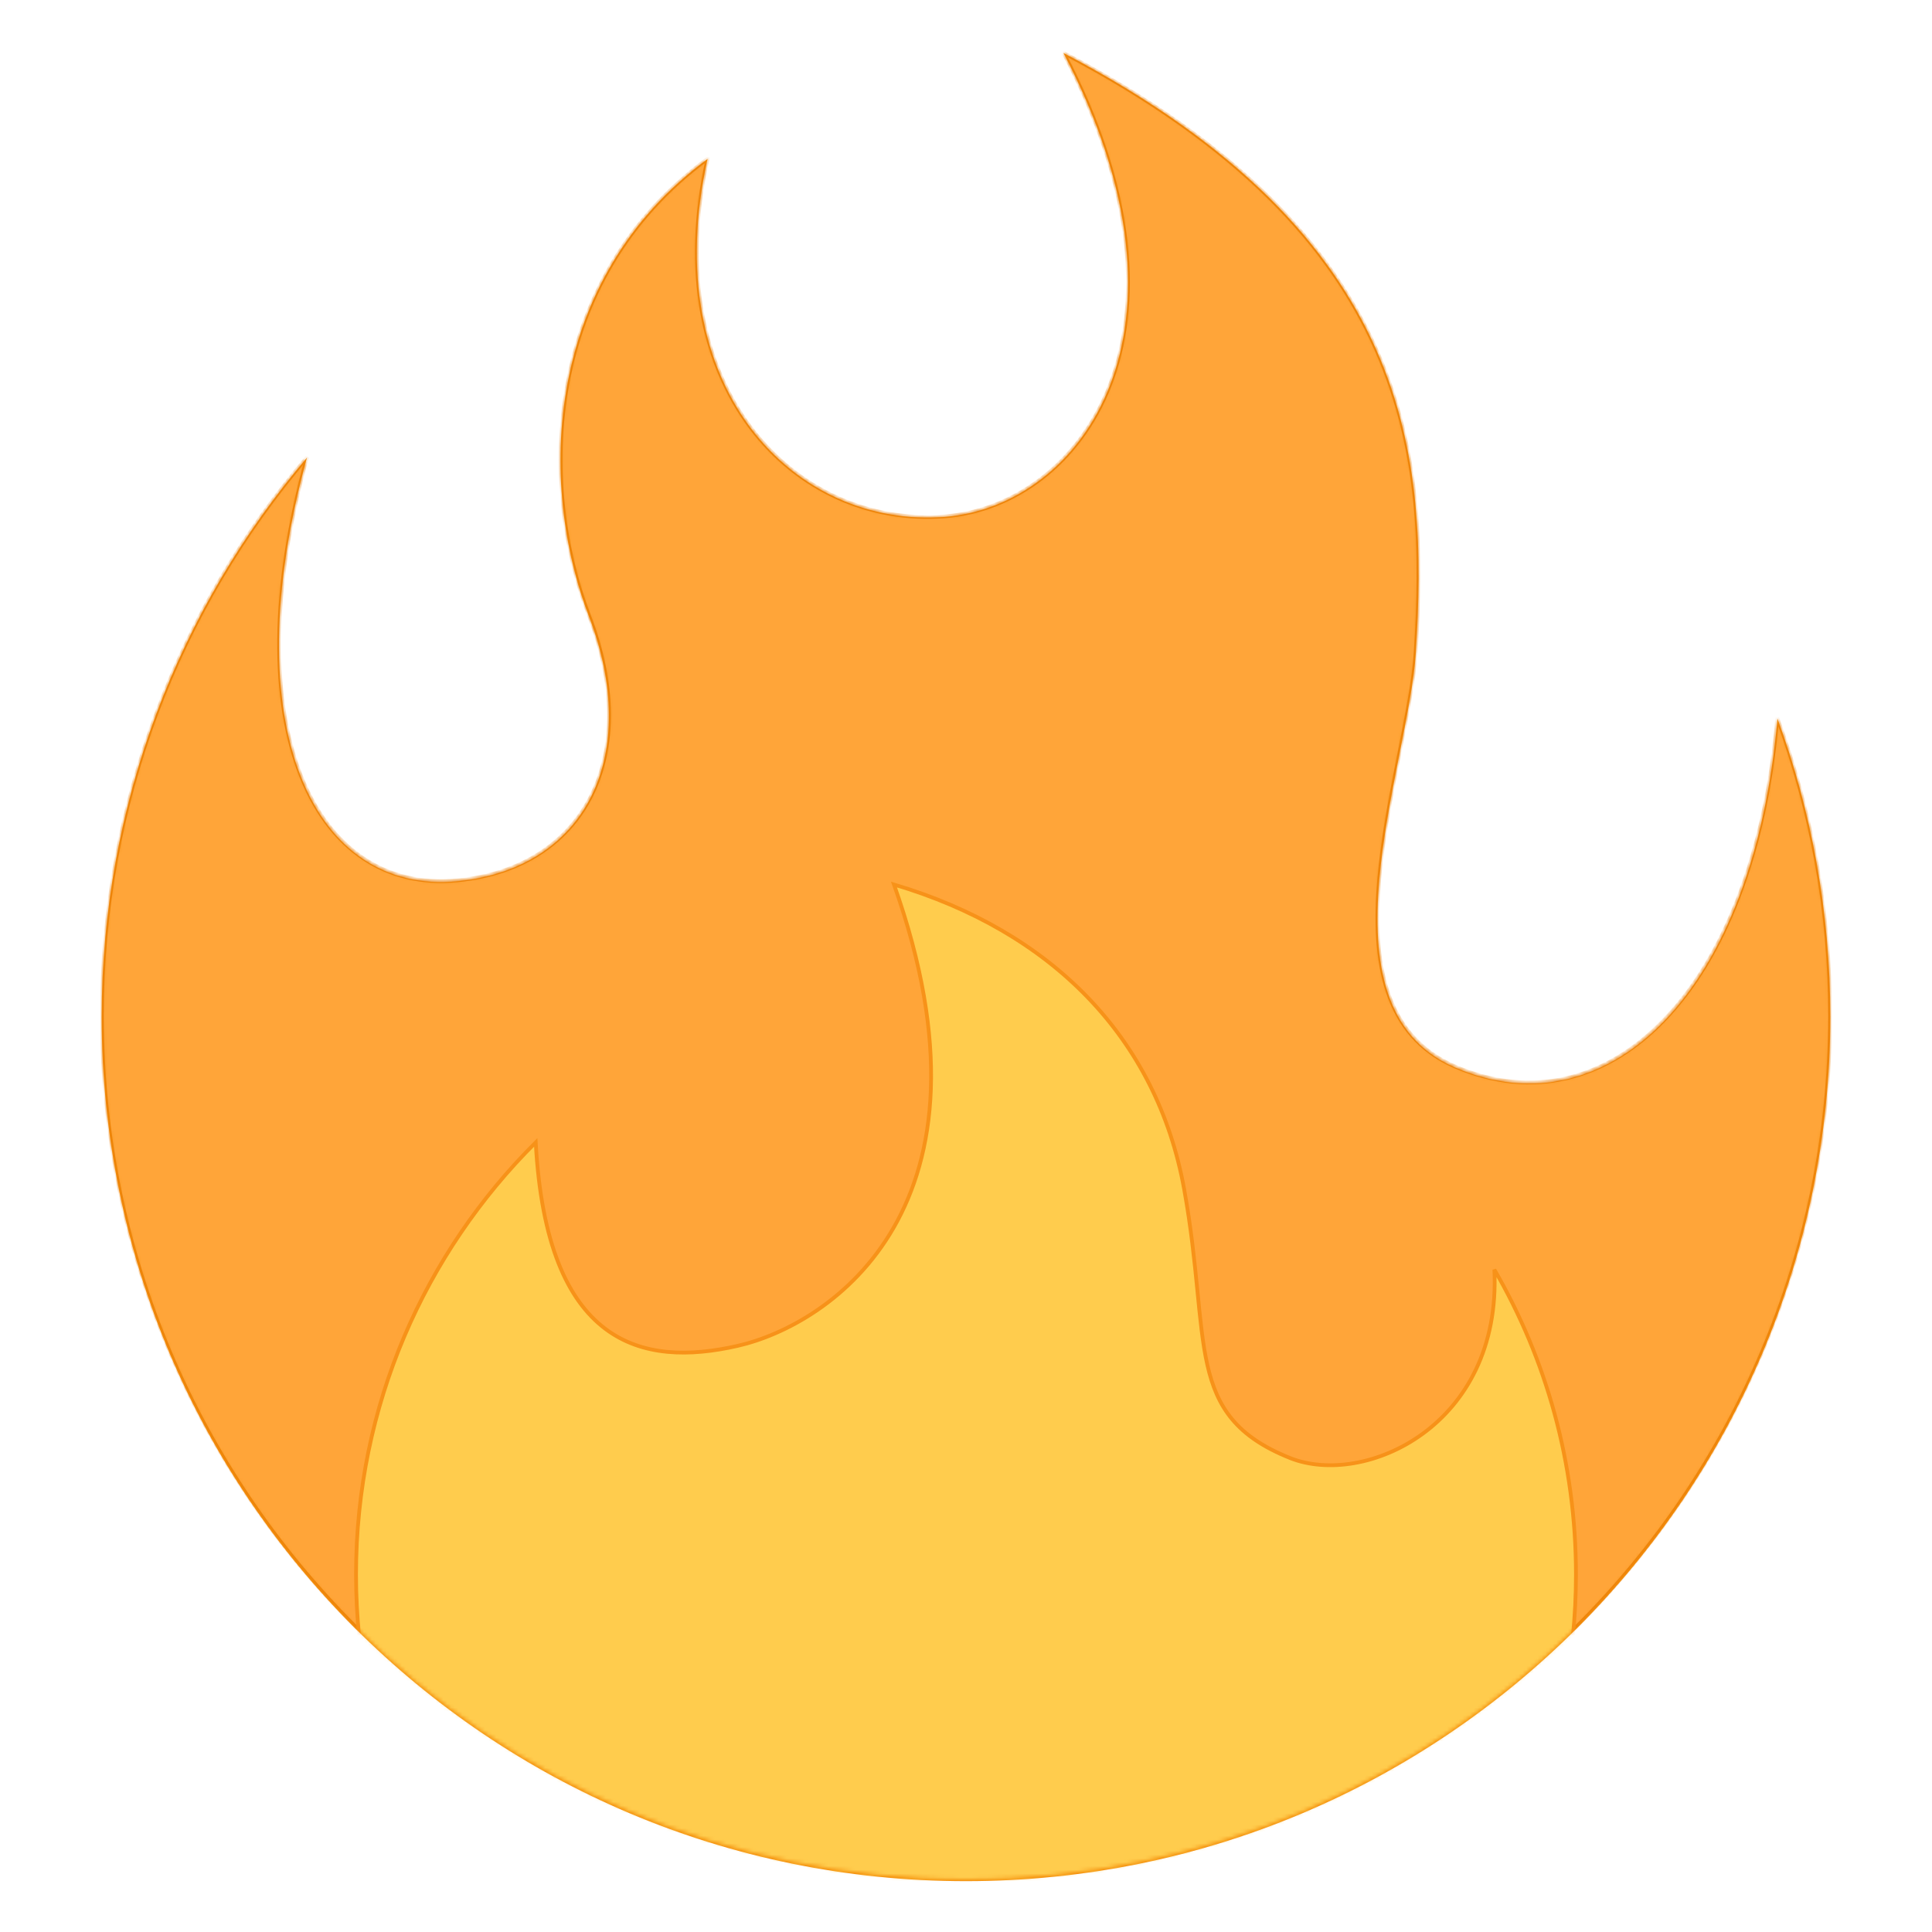 <?xml version="1.0" encoding="UTF-8"?>
<svg width="512px" height="512px" viewBox="0 0 512 512" version="1.1" xmlns="http://www.w3.org/2000/svg" xmlns:xlink="http://www.w3.org/1999/xlink">
    <title>Artboard</title>
    <defs>
        <polygon id="path-1" points="0 0 512 0 512 512 0 512"></polygon>
        <path d="M223.382,122.824 C183.55,125.933 147.059,88.608 160.529,28.038 C116.898,60.153 115.645,114.223 129.102,149.179 C143.125,185.628 128.537,215.914 94.294,219.279 C56.051,223.048 34.808,178.333 54.394,107.116 C20.475,147.025 0,198.712 0,255.177 C0,381.554 102.525,484 229,484 C355.475,484 458,381.554 458,255.177 C458,227.409 453.056,200.812 443.99,176.193 C437.794,248.717 399.093,285.988 358.655,268.638 C320.775,252.377 346.301,188.994 348.187,158.749 C351.367,107.479 348.026,48.793 254.823,0 C293.551,74.017 259.308,120.024 223.382,122.824 Z" id="path-3"></path>
    </defs>
    <g id="Artboard" stroke="none" stroke-width="1" fill="none" fill-rule="evenodd">
        <g id="burn">
            <g id="Clipped">
                <mask id="mask-2" fill="white">
                    <use xlink:href="#path-1"></use>
                </mask>
                <g id="Path"></g>
                <path d="M485.053,269.475 C485.053,241.679 480.107,215.055 471.04,190.412 C464.842,263.021 426.133,300.317 385.685,282.949 C347.783,266.673 373.328,203.226 375.215,172.95 C378.395,121.629 375.053,62.883 281.829,14.041 C320.566,88.147 286.315,134.173 250.381,136.989 C210.526,140.088 174.04,102.739 187.513,42.107 C143.885,74.255 142.605,128.366 156.066,163.37 C170.105,199.857 155.513,230.173 121.263,233.541 C83.011,237.314 61.75,192.568 81.354,121.265 C47.427,161.215 26.947,212.954 26.947,269.475 C26.947,395.98 129.496,498.528 256,498.528 C382.504,498.528 485.053,395.98 485.053,269.475 Z" id="Path" fill="#F4900C" fill-rule="nonzero" mask="url(#mask-2)"></path>
            </g>
            <g id="Clipped" transform="translate(27, 14)">
                <mask id="mask-4" fill="white">
                    <use xlink:href="#path-3"></use>
                </mask>
                <g id="Path"></g>
                <g id="Group" mask="url(#mask-4)" fill-rule="nonzero">
                    <path d="M223.382,122.824 C183.55,125.933 147.059,88.608 160.529,28.038 C116.898,60.153 115.645,114.223 129.102,149.179 C143.125,185.628 128.537,215.914 94.294,219.279 C56.051,223.048 34.808,178.333 54.394,107.116 C20.475,147.025 -6.68592132e-15,198.712 -6.68592132e-15,255.177 C-6.68592132e-15,381.554 102.525,484 229,484 C355.475,484 458,381.554 458,255.177 C458,227.409 453.056,200.812 443.99,176.193 C437.794,248.717 399.093,285.988 358.655,268.638 C320.775,252.377 346.301,188.994 348.187,158.749 C351.367,107.479 348.026,48.793 254.823,0 C293.551,74.017 259.308,120.024 223.382,122.824 Z" id="Path" stroke="#EB7F07" fill="#FFA539"></path>
                    <path d="M390.647,403.238 C390.647,373.801 382.78,346.222 369.027,322.464 C371.007,363.975 334.516,380.249 314.876,372.388 C286.519,361.041 294.117,341.55 286.817,301.17 C279.515,260.79 251.456,232.739 209.913,220.409 C240.221,305.653 193.115,337.068 168.423,342.682 C143.207,348.415 117.868,342.668 114.972,288.747 C85.566,318.009 67.353,358.497 67.353,403.238 C67.353,492.439 139.731,564.761 229,564.761 C318.27,564.761 390.647,492.439 390.647,403.238 Z" id="Path" stroke="#F79219" fill="#FFCC4D"></path>
                </g>
            </g>
        </g>
    </g>
</svg>